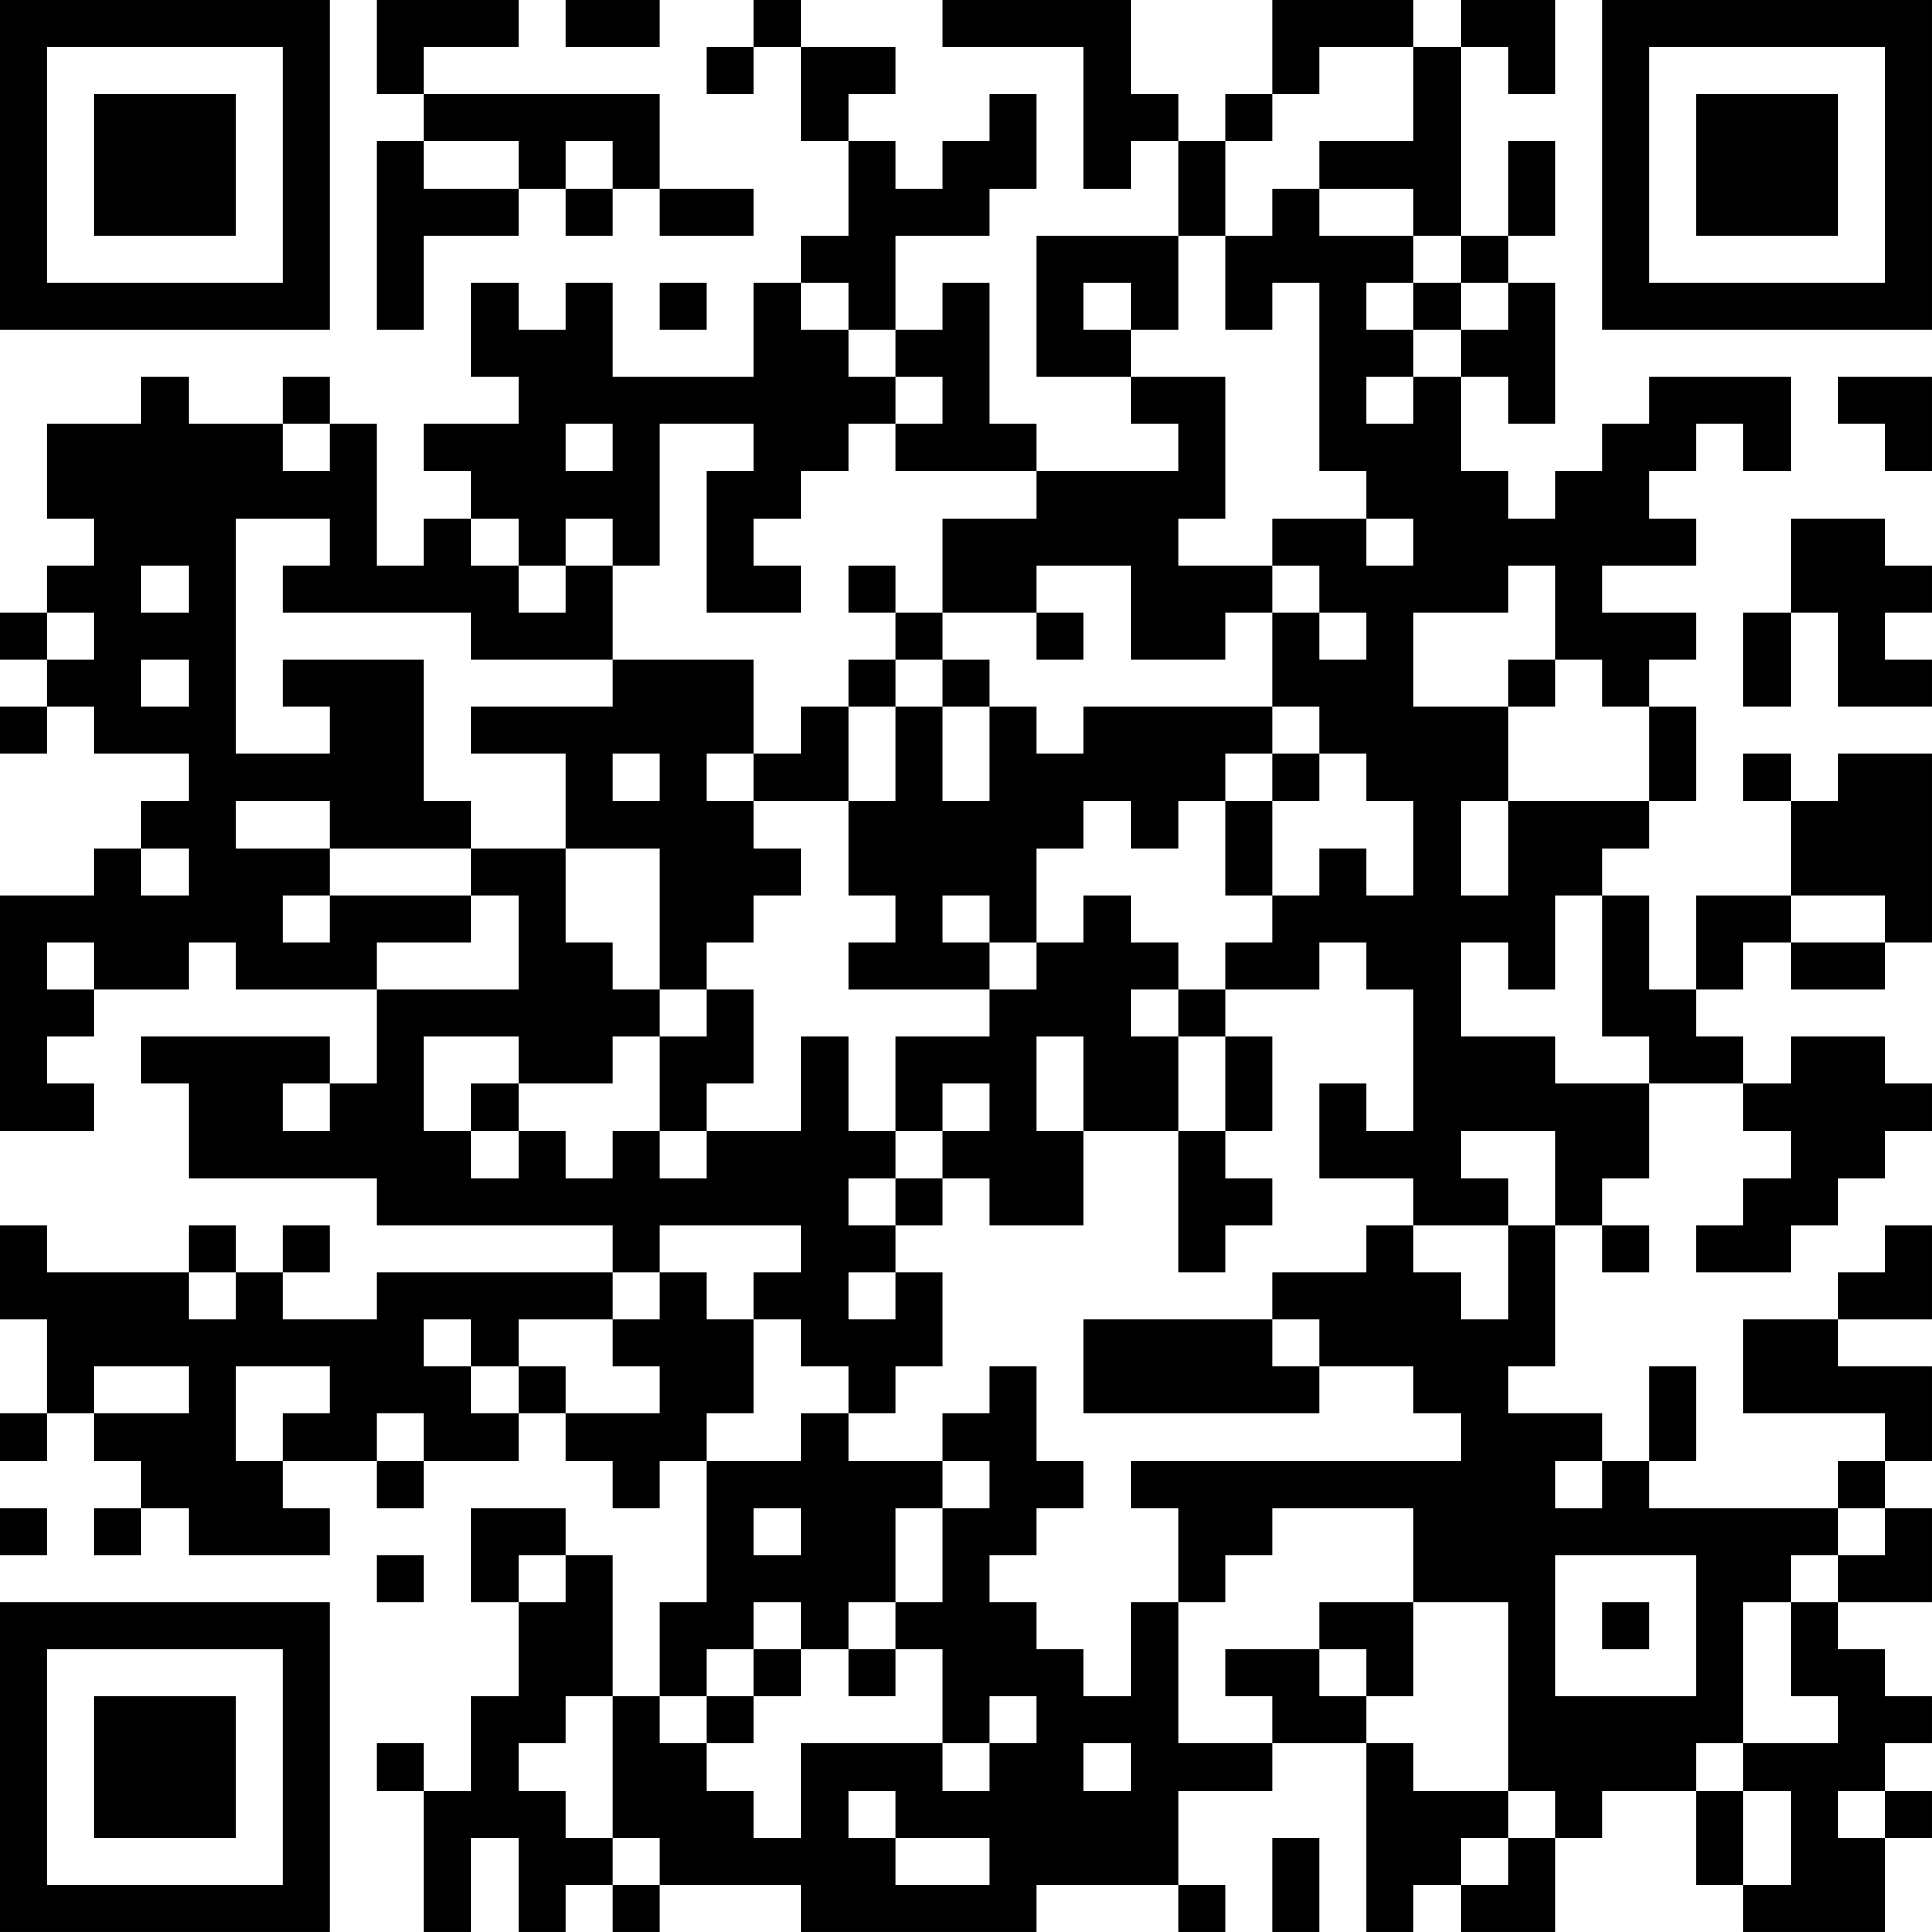 <?xml version="1.0" encoding="UTF-8"?>
<svg xmlns="http://www.w3.org/2000/svg" version="1.1" width="200" height="200" viewBox="0 0 200 200"><rect x="0" y="0" width="200" height="200" fill="#ffffff"/><g transform="scale(4.878)"><g transform="translate(0,0)"><path fill-rule="evenodd" d="M8 0L8 2L9 2L9 3L8 3L8 7L9 7L9 5L11 5L11 4L12 4L12 5L13 5L13 4L14 4L14 5L16 5L16 4L14 4L14 2L9 2L9 1L11 1L11 0ZM12 0L12 1L14 1L14 0ZM16 0L16 1L15 1L15 2L16 2L16 1L17 1L17 3L18 3L18 5L17 5L17 6L16 6L16 8L13 8L13 6L12 6L12 7L11 7L11 6L10 6L10 8L11 8L11 9L9 9L9 10L10 10L10 11L9 11L9 12L8 12L8 9L7 9L7 8L6 8L6 9L4 9L4 8L3 8L3 9L1 9L1 11L2 11L2 12L1 12L1 13L0 13L0 14L1 14L1 15L0 15L0 16L1 16L1 15L2 15L2 16L4 16L4 17L3 17L3 18L2 18L2 19L0 19L0 24L2 24L2 23L1 23L1 22L2 22L2 21L4 21L4 20L5 20L5 21L8 21L8 23L7 23L7 22L3 22L3 23L4 23L4 25L8 25L8 26L13 26L13 27L8 27L8 28L6 28L6 27L7 27L7 26L6 26L6 27L5 27L5 26L4 26L4 27L1 27L1 26L0 26L0 28L1 28L1 30L0 30L0 31L1 31L1 30L2 30L2 31L3 31L3 32L2 32L2 33L3 33L3 32L4 32L4 33L7 33L7 32L6 32L6 31L8 31L8 32L9 32L9 31L11 31L11 30L12 30L12 31L13 31L13 32L14 32L14 31L15 31L15 34L14 34L14 36L13 36L13 33L12 33L12 32L10 32L10 34L11 34L11 36L10 36L10 38L9 38L9 37L8 37L8 38L9 38L9 41L10 41L10 39L11 39L11 41L12 41L12 40L13 40L13 41L14 41L14 40L17 40L17 41L22 41L22 40L25 40L25 41L26 41L26 40L25 40L25 38L27 38L27 37L29 37L29 41L30 41L30 40L31 40L31 41L33 41L33 39L34 39L34 38L36 38L36 40L37 40L37 41L40 41L40 39L41 39L41 38L40 38L40 37L41 37L41 36L40 36L40 35L39 35L39 34L41 34L41 32L40 32L40 31L41 31L41 29L39 29L39 28L41 28L41 26L40 26L40 27L39 27L39 28L37 28L37 30L40 30L40 31L39 31L39 32L35 32L35 31L36 31L36 29L35 29L35 31L34 31L34 30L32 30L32 29L33 29L33 26L34 26L34 27L35 27L35 26L34 26L34 25L35 25L35 23L37 23L37 24L38 24L38 25L37 25L37 26L36 26L36 27L38 27L38 26L39 26L39 25L40 25L40 24L41 24L41 23L40 23L40 22L38 22L38 23L37 23L37 22L36 22L36 21L37 21L37 20L38 20L38 21L40 21L40 20L41 20L41 16L39 16L39 17L38 17L38 16L37 16L37 17L38 17L38 19L36 19L36 21L35 21L35 19L34 19L34 18L35 18L35 17L36 17L36 15L35 15L35 14L36 14L36 13L34 13L34 12L36 12L36 11L35 11L35 10L36 10L36 9L37 9L37 10L38 10L38 8L35 8L35 9L34 9L34 10L33 10L33 11L32 11L32 10L31 10L31 8L32 8L32 9L33 9L33 6L32 6L32 5L33 5L33 3L32 3L32 5L31 5L31 1L32 1L32 2L33 2L33 0L31 0L31 1L30 1L30 0L27 0L27 2L26 2L26 3L25 3L25 2L24 2L24 0L20 0L20 1L23 1L23 4L24 4L24 3L25 3L25 5L22 5L22 8L24 8L24 9L25 9L25 10L22 10L22 9L21 9L21 6L20 6L20 7L19 7L19 5L21 5L21 4L22 4L22 2L21 2L21 3L20 3L20 4L19 4L19 3L18 3L18 2L19 2L19 1L17 1L17 0ZM28 1L28 2L27 2L27 3L26 3L26 5L25 5L25 7L24 7L24 6L23 6L23 7L24 7L24 8L26 8L26 11L25 11L25 12L27 12L27 13L26 13L26 14L24 14L24 12L22 12L22 13L20 13L20 11L22 11L22 10L19 10L19 9L20 9L20 8L19 8L19 7L18 7L18 6L17 6L17 7L18 7L18 8L19 8L19 9L18 9L18 10L17 10L17 11L16 11L16 12L17 12L17 13L15 13L15 10L16 10L16 9L14 9L14 12L13 12L13 11L12 11L12 12L11 12L11 11L10 11L10 12L11 12L11 13L12 13L12 12L13 12L13 14L10 14L10 13L6 13L6 12L7 12L7 11L5 11L5 16L7 16L7 15L6 15L6 14L9 14L9 17L10 17L10 18L7 18L7 17L5 17L5 18L7 18L7 19L6 19L6 20L7 20L7 19L10 19L10 20L8 20L8 21L11 21L11 19L10 19L10 18L12 18L12 20L13 20L13 21L14 21L14 22L13 22L13 23L11 23L11 22L9 22L9 24L10 24L10 25L11 25L11 24L12 24L12 25L13 25L13 24L14 24L14 25L15 25L15 24L17 24L17 22L18 22L18 24L19 24L19 25L18 25L18 26L19 26L19 27L18 27L18 28L19 28L19 27L20 27L20 29L19 29L19 30L18 30L18 29L17 29L17 28L16 28L16 27L17 27L17 26L14 26L14 27L13 27L13 28L11 28L11 29L10 29L10 28L9 28L9 29L10 29L10 30L11 30L11 29L12 29L12 30L14 30L14 29L13 29L13 28L14 28L14 27L15 27L15 28L16 28L16 30L15 30L15 31L17 31L17 30L18 30L18 31L20 31L20 32L19 32L19 34L18 34L18 35L17 35L17 34L16 34L16 35L15 35L15 36L14 36L14 37L15 37L15 38L16 38L16 39L17 39L17 37L20 37L20 38L21 38L21 37L22 37L22 36L21 36L21 37L20 37L20 35L19 35L19 34L20 34L20 32L21 32L21 31L20 31L20 30L21 30L21 29L22 29L22 31L23 31L23 32L22 32L22 33L21 33L21 34L22 34L22 35L23 35L23 36L24 36L24 34L25 34L25 37L27 37L27 36L26 36L26 35L28 35L28 36L29 36L29 37L30 37L30 38L32 38L32 39L31 39L31 40L32 40L32 39L33 39L33 38L32 38L32 34L30 34L30 32L27 32L27 33L26 33L26 34L25 34L25 32L24 32L24 31L31 31L31 30L30 30L30 29L28 29L28 28L27 28L27 27L29 27L29 26L30 26L30 27L31 27L31 28L32 28L32 26L33 26L33 24L31 24L31 25L32 25L32 26L30 26L30 25L28 25L28 23L29 23L29 24L30 24L30 21L29 21L29 20L28 20L28 21L26 21L26 20L27 20L27 19L28 19L28 18L29 18L29 19L30 19L30 17L29 17L29 16L28 16L28 15L27 15L27 13L28 13L28 14L29 14L29 13L28 13L28 12L27 12L27 11L29 11L29 12L30 12L30 11L29 11L29 10L28 10L28 6L27 6L27 7L26 7L26 5L27 5L27 4L28 4L28 5L30 5L30 6L29 6L29 7L30 7L30 8L29 8L29 9L30 9L30 8L31 8L31 7L32 7L32 6L31 6L31 5L30 5L30 4L28 4L28 3L30 3L30 1ZM9 3L9 4L11 4L11 3ZM12 3L12 4L13 4L13 3ZM14 6L14 7L15 7L15 6ZM30 6L30 7L31 7L31 6ZM39 8L39 9L40 9L40 10L41 10L41 8ZM6 9L6 10L7 10L7 9ZM12 9L12 10L13 10L13 9ZM38 11L38 13L37 13L37 15L38 15L38 13L39 13L39 15L41 15L41 14L40 14L40 13L41 13L41 12L40 12L40 11ZM3 12L3 13L4 13L4 12ZM18 12L18 13L19 13L19 14L18 14L18 15L17 15L17 16L16 16L16 14L13 14L13 15L10 15L10 16L12 16L12 18L14 18L14 21L15 21L15 22L14 22L14 24L15 24L15 23L16 23L16 21L15 21L15 20L16 20L16 19L17 19L17 18L16 18L16 17L18 17L18 19L19 19L19 20L18 20L18 21L21 21L21 22L19 22L19 24L20 24L20 25L19 25L19 26L20 26L20 25L21 25L21 26L23 26L23 24L25 24L25 27L26 27L26 26L27 26L27 25L26 25L26 24L27 24L27 22L26 22L26 21L25 21L25 20L24 20L24 19L23 19L23 20L22 20L22 18L23 18L23 17L24 17L24 18L25 18L25 17L26 17L26 19L27 19L27 17L28 17L28 16L27 16L27 15L23 15L23 16L22 16L22 15L21 15L21 14L20 14L20 13L19 13L19 12ZM32 12L32 13L30 13L30 15L32 15L32 17L31 17L31 19L32 19L32 17L35 17L35 15L34 15L34 14L33 14L33 12ZM1 13L1 14L2 14L2 13ZM22 13L22 14L23 14L23 13ZM3 14L3 15L4 15L4 14ZM19 14L19 15L18 15L18 17L19 17L19 15L20 15L20 17L21 17L21 15L20 15L20 14ZM32 14L32 15L33 15L33 14ZM13 16L13 17L14 17L14 16ZM15 16L15 17L16 17L16 16ZM26 16L26 17L27 17L27 16ZM3 18L3 19L4 19L4 18ZM20 19L20 20L21 20L21 21L22 21L22 20L21 20L21 19ZM33 19L33 21L32 21L32 20L31 20L31 22L33 22L33 23L35 23L35 22L34 22L34 19ZM38 19L38 20L40 20L40 19ZM1 20L1 21L2 21L2 20ZM24 21L24 22L25 22L25 24L26 24L26 22L25 22L25 21ZM22 22L22 24L23 24L23 22ZM6 23L6 24L7 24L7 23ZM10 23L10 24L11 24L11 23ZM20 23L20 24L21 24L21 23ZM4 27L4 28L5 28L5 27ZM23 28L23 30L28 30L28 29L27 29L27 28ZM2 29L2 30L4 30L4 29ZM5 29L5 31L6 31L6 30L7 30L7 29ZM8 30L8 31L9 31L9 30ZM33 31L33 32L34 32L34 31ZM0 32L0 33L1 33L1 32ZM16 32L16 33L17 33L17 32ZM39 32L39 33L38 33L38 34L37 34L37 37L36 37L36 38L37 38L37 40L38 40L38 38L37 38L37 37L39 37L39 36L38 36L38 34L39 34L39 33L40 33L40 32ZM8 33L8 34L9 34L9 33ZM11 33L11 34L12 34L12 33ZM33 33L33 36L36 36L36 33ZM28 34L28 35L29 35L29 36L30 36L30 34ZM34 34L34 35L35 35L35 34ZM16 35L16 36L15 36L15 37L16 37L16 36L17 36L17 35ZM18 35L18 36L19 36L19 35ZM12 36L12 37L11 37L11 38L12 38L12 39L13 39L13 40L14 40L14 39L13 39L13 36ZM23 37L23 38L24 38L24 37ZM18 38L18 39L19 39L19 40L21 40L21 39L19 39L19 38ZM39 38L39 39L40 39L40 38ZM27 39L27 41L28 41L28 39ZM0 0L0 7L7 7L7 0ZM1 1L1 6L6 6L6 1ZM2 2L2 5L5 5L5 2ZM34 0L34 7L41 7L41 0ZM35 1L35 6L40 6L40 1ZM36 2L36 5L39 5L39 2ZM0 34L0 41L7 41L7 34ZM1 35L1 40L6 40L6 35ZM2 36L2 39L5 39L5 36Z" fill="#000000"/></g></g></svg>
